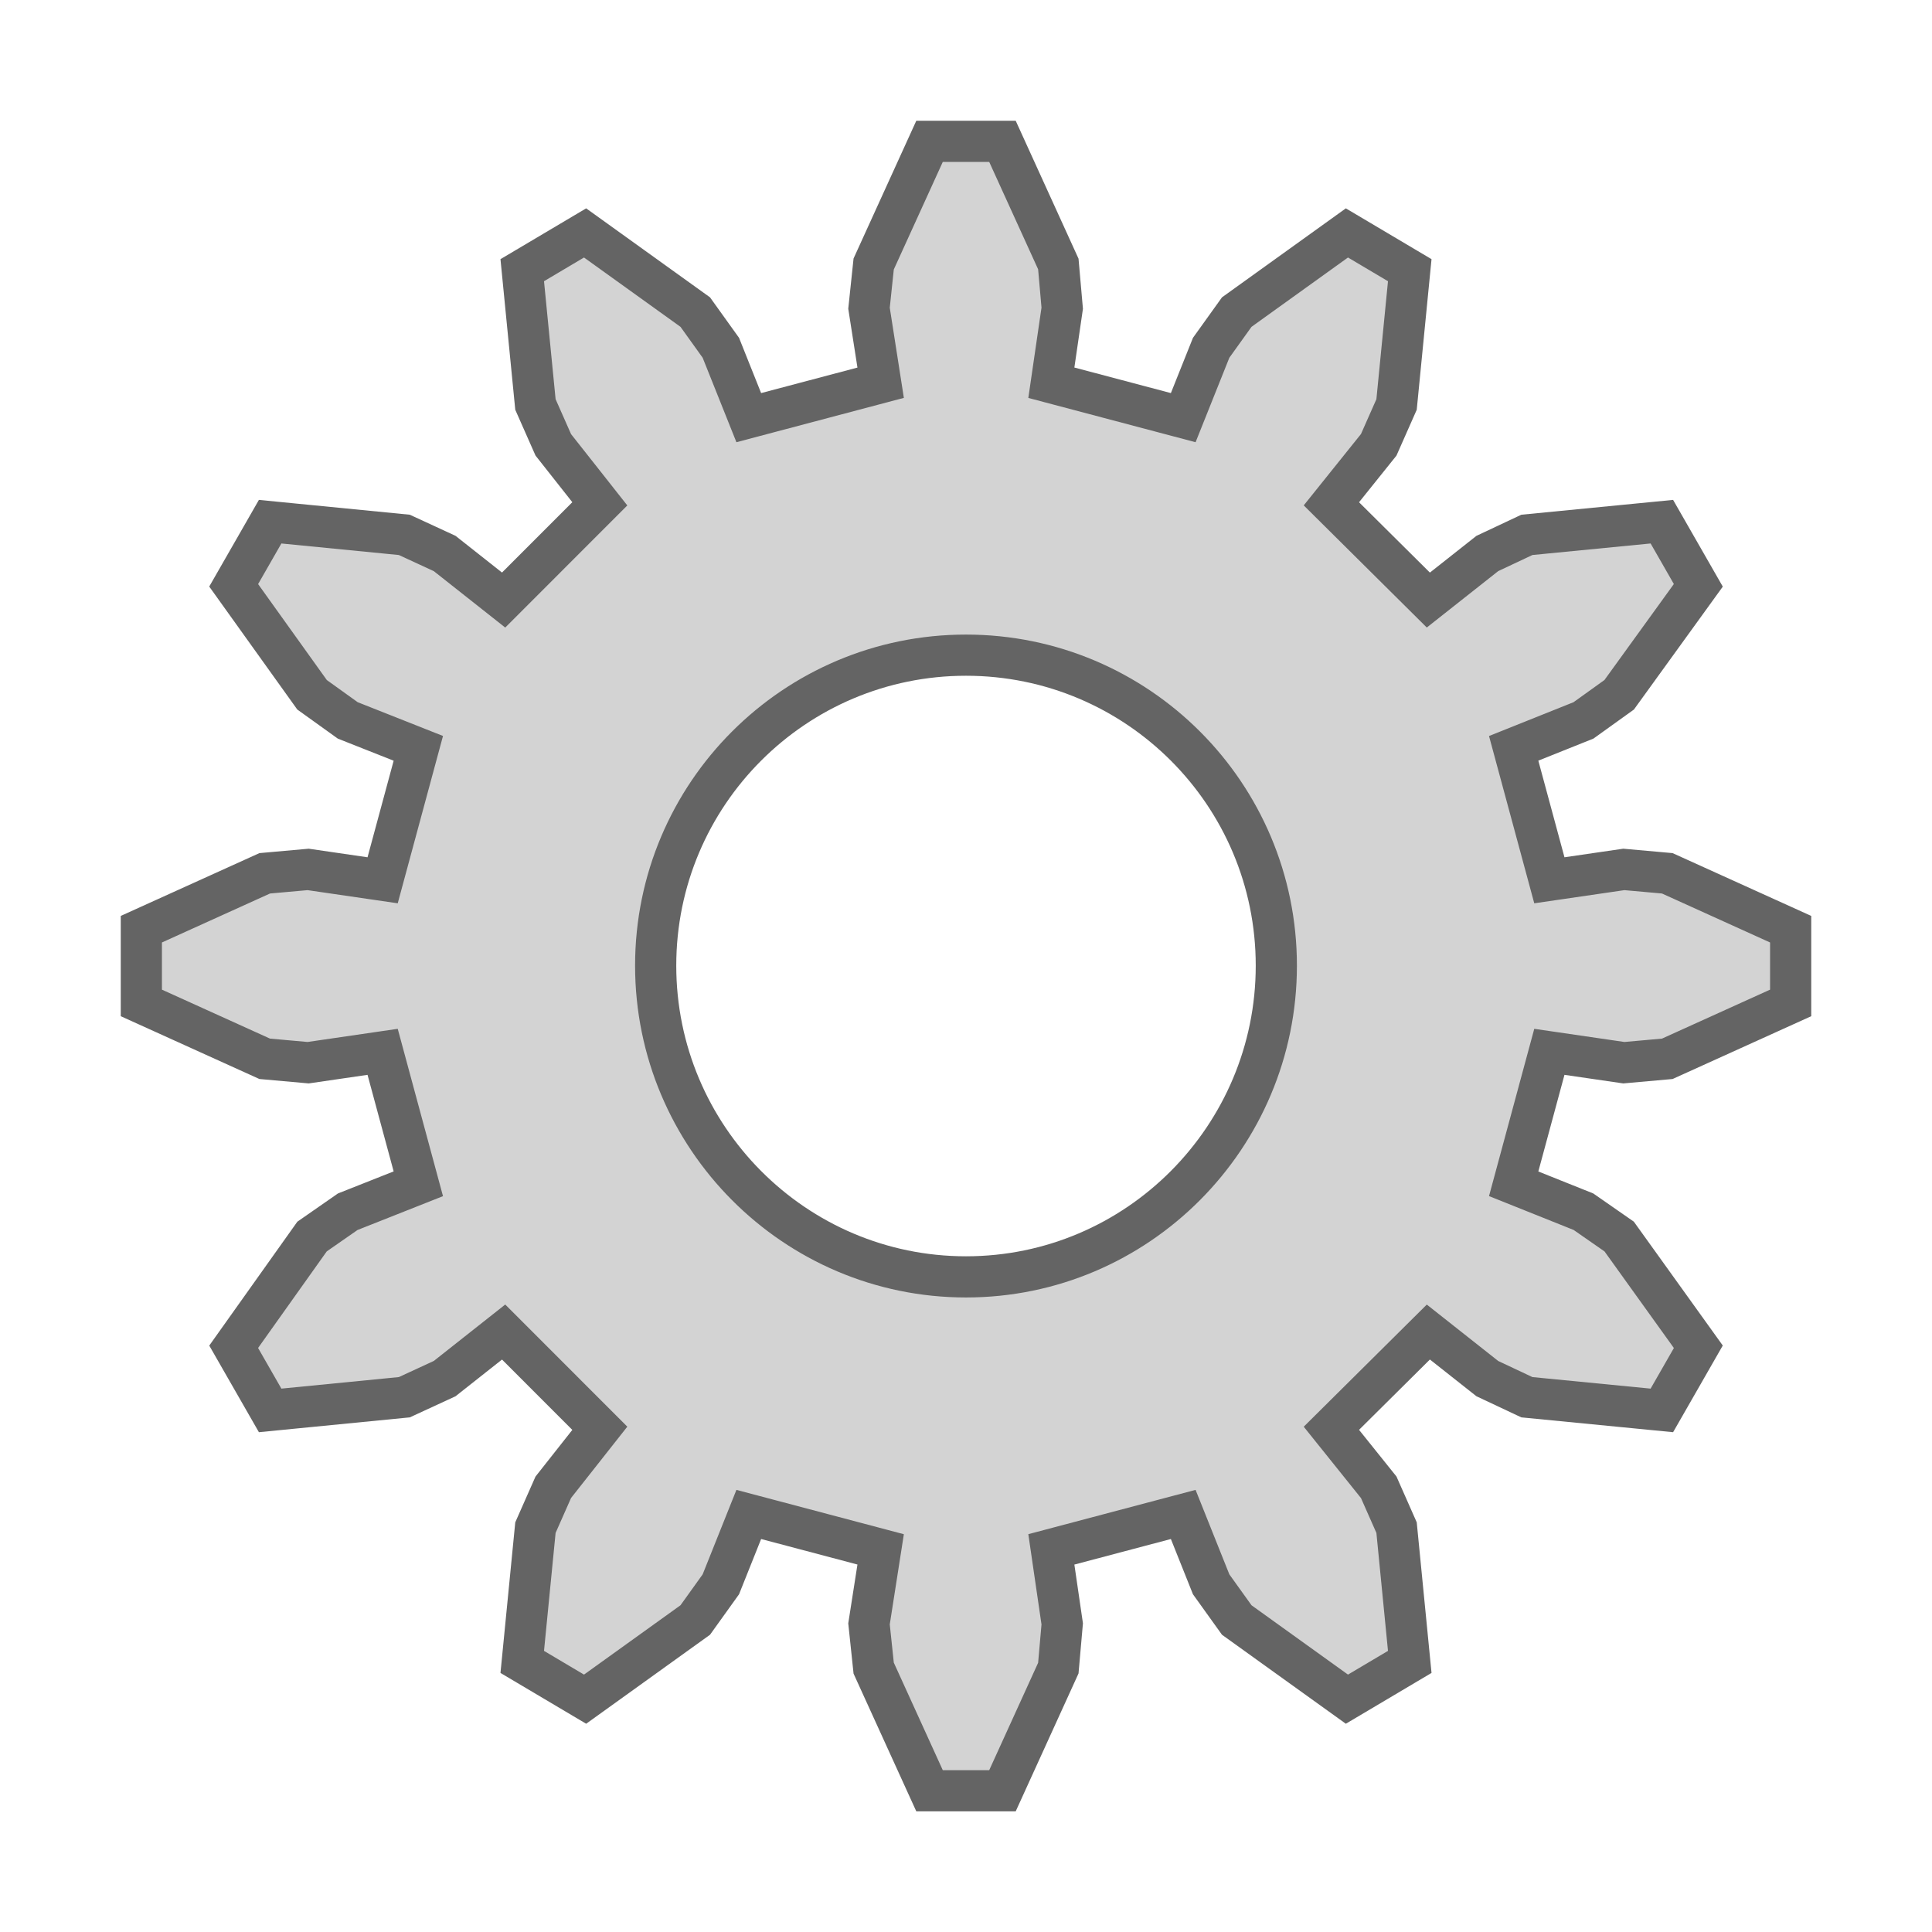 <?xml version="1.0" encoding="UTF-8" standalone="no"?>
<!-- Created with Inkscape (http://www.inkscape.org/) -->

<svg
   xmlns:dc="http://purl.org/dc/elements/1.1/"
   xmlns:cc="http://creativecommons.org/ns#"
   xmlns:rdf="http://www.w3.org/1999/02/22-rdf-syntax-ns#"
   xmlns:svg="http://www.w3.org/2000/svg"
   xmlns="http://www.w3.org/2000/svg"
   xmlns:xlink="http://www.w3.org/1999/xlink"
   xmlns:sodipodi="http://sodipodi.sourceforge.net/DTD/sodipodi-0.dtd"
   xmlns:inkscape="http://www.inkscape.org/namespaces/inkscape"
   width="80"
   height="80"
   id="svg2"
   version="1.1"
   inkscape:version="0.48.5 r10040"
   sodipodi:docname="button-settings.80x80.svg">
  <sodipodi:namedview
     id="base"
     pagecolor="#ffffff"
     bordercolor="#666666"
     borderopacity="1.0"
     inkscape:pageopacity="0.0"
     inkscape:pageshadow="2"
     inkscape:zoom="2.8"
     inkscape:cx="26.768465"
     inkscape:cy="87.077028"
     inkscape:document-units="px"
     inkscape:current-layer="layer1"
     showgrid="false"
     inkscape:window-width="1440"
     inkscape:window-height="809"
     inkscape:window-x="0"
     inkscape:window-y="0"
     inkscape:window-maximized="1" />
  <defs
     id="defs4">
    <linearGradient
       id="linearGradient3803">
      <stop
         id="stop3805"
         offset="0"
         style="stop-color:#e5e5e5;stop-opacity:1;" />
      <stop
         id="stop3807"
         offset="1"
         style="stop-color:#ffffff;stop-opacity:1;" />
    </linearGradient>
    <linearGradient
       id="linearGradient3826">
      <stop
         id="stop3828"
         offset="0"
         style="stop-color:#fff902;stop-opacity:1;" />
      <stop
         id="stop3830"
         offset="1"
         style="stop-color:#fcff8e;stop-opacity:0.932;" />
    </linearGradient>
    <linearGradient
       id="linearGradient3806">
      <stop
         id="stop3808"
         offset="0"
         style="stop-color:#ee1010;stop-opacity:1;" />
      <stop
         id="stop3810"
         offset="1"
         style="stop-color:#8f0a0a;stop-opacity:1;" />
    </linearGradient>
    <linearGradient
       id="linearGradient3782"
       inkscape:collect="always">
      <stop
         id="stop3784"
         offset="0"
         style="stop-color:#000000;stop-opacity:1;" />
      <stop
         id="stop3786"
         offset="1"
         style="stop-color:#000000;stop-opacity:0;" />
    </linearGradient>
    <linearGradient
       id="linearGradient3774">
      <stop
         id="stop3776"
         offset="0"
         style="stop-color:#979d00;stop-opacity:1;" />
      <stop
         id="stop3778"
         offset="1"
         style="stop-color:#065e0f;stop-opacity:1;" />
    </linearGradient>
    <linearGradient
       gradientUnits="userSpaceOnUse"
       y2="950.084"
       x2="276.524"
       y1="980.641"
       x1="237.138"
       id="linearGradient3780"
       xlink:href="#linearGradient3774"
       inkscape:collect="always" />
    <linearGradient
       gradientUnits="userSpaceOnUse"
       y2="950.842"
       x2="236.118"
       y1="977.611"
       x1="264.16"
       id="linearGradient3788"
       xlink:href="#linearGradient3782"
       inkscape:collect="always" />
    <linearGradient
       gradientTransform="translate(147.143,2.143)"
       y2="950.084"
       x2="276.524"
       y1="980.641"
       x1="237.138"
       gradientUnits="userSpaceOnUse"
       id="linearGradient3800"
       xlink:href="#linearGradient3774"
       inkscape:collect="always" />
    <linearGradient
       gradientTransform="translate(147.143,2.143)"
       y2="950.842"
       x2="236.118"
       y1="977.611"
       x1="264.16"
       gradientUnits="userSpaceOnUse"
       id="linearGradient3802"
       xlink:href="#linearGradient3782"
       inkscape:collect="always" />
    <linearGradient
       gradientTransform="translate(0,-3.929)"
       gradientUnits="userSpaceOnUse"
       y2="953.791"
       x2="391.571"
       y1="992.719"
       x1="422.357"
       id="linearGradient3812"
       xlink:href="#linearGradient3806"
       inkscape:collect="always" />
    <linearGradient
       y2="953.791"
       x2="391.571"
       y1="992.719"
       x1="422.357"
       gradientTransform="matrix(-1,0,0,1,971.906,-3.214)"
       gradientUnits="userSpaceOnUse"
       id="linearGradient3820"
       xlink:href="#linearGradient3806"
       inkscape:collect="always" />
    <radialGradient
       gradientUnits="userSpaceOnUse"
       gradientTransform="matrix(1,0,0,1.009,0,-8.582)"
       r="27.591"
       fy="963.829"
       fx="542.325"
       cy="963.829"
       cx="542.325"
       id="radialGradient3832"
       xlink:href="#linearGradient3826"
       inkscape:collect="always" />
    <linearGradient
       y2="953.791"
       x2="391.571"
       y1="992.719"
       x1="422.357"
       gradientTransform="matrix(0.697,0,0,0.689,120.576,154.271)"
       gradientUnits="userSpaceOnUse"
       id="linearGradient3840"
       xlink:href="#linearGradient3806"
       inkscape:collect="always" />
    <linearGradient
       gradientUnits="userSpaceOnUse"
       y2="744.065"
       x2="279.708"
       y1="768.309"
       x1="294.712"
       id="linearGradient3809"
       xlink:href="#linearGradient3803"
       inkscape:collect="always" />
    <linearGradient
       gradientTransform="translate(69.953,0.758)"
       y2="744.065"
       x2="279.708"
       y1="768.309"
       x1="294.712"
       gradientUnits="userSpaceOnUse"
       id="linearGradient3821"
       xlink:href="#linearGradient3803"
       inkscape:collect="always" />
  </defs>
  <g
     id="layer1"
     inkscape:groupmode="layer"
     inkscape:label="Layer 1"
     transform="translate(0,-972.362)">
    <path
       style="fill:#d3d3d3;fill-opacity:1;stroke:#646464;stroke-width:1.705;stroke-opacity:1"
       d="m 38.49,978.215 -2.313,5.078 -0.193,1.832 0.482,3.085 -5.461,1.446 -1.156,-2.893 -1.06,-1.478 -4.562,-3.278 -2.602,1.543 0.546,5.56 0.739,1.671 1.927,2.443 -3.983,3.985 -2.441,-1.928 -1.67,-0.771 -5.557,-0.546 -1.51,2.635 3.245,4.532 1.478,1.061 2.923,1.157 -1.478,5.464 -3.084,-0.45 -1.799,0.161 -5.108,2.314 0,3.053 5.108,2.314 1.799,0.161 3.084,-0.45 1.478,5.464 -2.923,1.157 -1.478,1.028 -3.245,4.564 1.51,2.635 5.557,-0.546 1.67,-0.771 2.441,-1.928 3.983,3.985 -1.927,2.443 -0.739,1.671 -0.546,5.56 2.602,1.543 4.562,-3.278 1.06,-1.478 1.156,-2.893 5.461,1.446 -0.482,3.085 0.193,1.832 2.313,5.078 3.02,0 2.313,-5.078 0.161,-1.832 -0.45,-3.085 5.461,-1.446 1.156,2.893 1.06,1.478 4.562,3.278 2.602,-1.543 -0.546,-5.56 -0.739,-1.671 -1.96,-2.443 4.015,-3.985 2.441,1.928 1.638,0.771 5.59,0.546 1.51,-2.635 -3.277,-4.564 -1.478,-1.028 -2.891,-1.157 1.478,-5.464 3.084,0.45 1.799,-0.161 5.108,-2.314 0,-3.053 -5.108,-2.314 -1.799,-0.161 -3.084,0.45 -1.478,-5.464 2.891,-1.157 1.478,-1.061 3.277,-4.532 -1.51,-2.635 -5.59,0.546 -1.638,0.771 -2.441,1.928 -4.015,-3.985 1.96,-2.443 0.739,-1.671 0.546,-5.56 -2.602,-1.543 -4.562,3.278 -1.06,1.478 -1.156,2.893 -5.461,-1.446 0.45,-3.085 -0.161,-1.832 -2.313,-5.078 -3.02,0 z m 1.51,21.276 c 7.097,0 12.85,5.755 12.85,12.856 0,7.1 -5.753,12.888 -12.85,12.888 -7.097,0 -12.85,-5.787 -12.85,-12.888 0,-7.1 5.753,-12.856 12.85,-12.856 z"
       id="path9890"
       inkscape:connector-curvature="0"
       inkscape:export-filename="/Users/Darkyen/IntelliJProjects/ImageRow/resources/SceneResources/UISkin.pack/button-settings-sm.png"
       inkscape:export-xdpi="26.446281"
       inkscape:export-ydpi="26.446281" />
  </g>
</svg>
